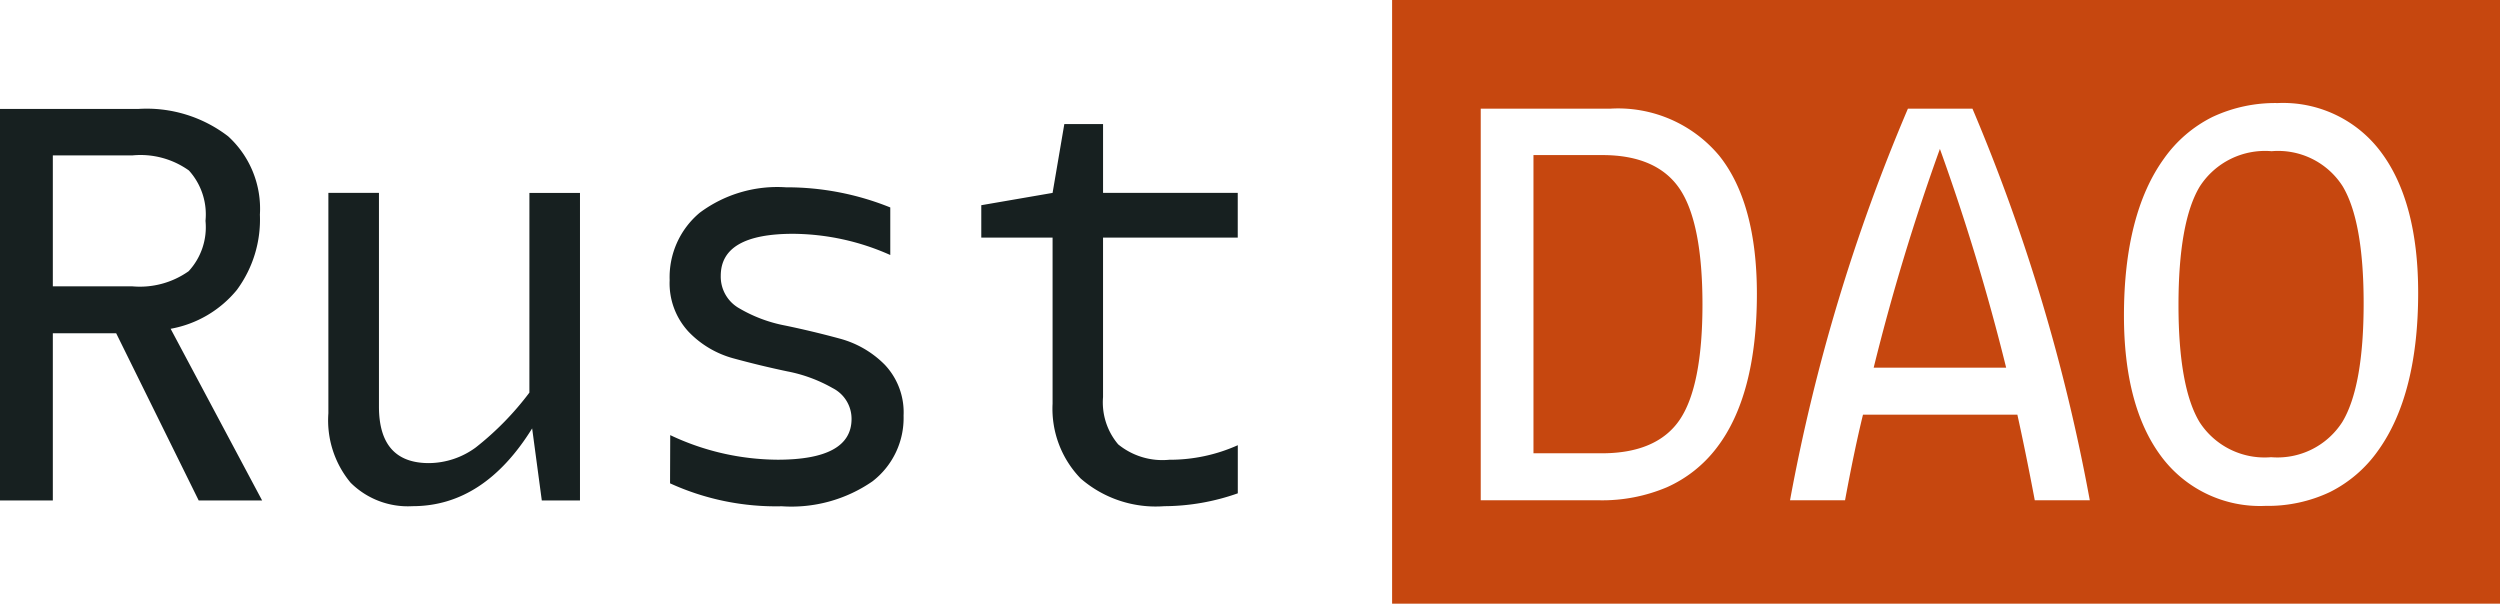 <svg id="logo" xmlns="http://www.w3.org/2000/svg" width="153.238" height="37.001" viewBox="0 0 153.238 37.001">
  <path id="Exclusion_1" data-name="Exclusion 1" d="M67.909,37H0V0H67.909V37ZM54.291,6.317a9.052,9.052,0,0,0-4,.849,7.99,7.99,0,0,0-2.972,2.546c-1.632,2.253-2.46,5.495-2.46,9.636,0,3.687.764,6.583,2.271,8.608a7.543,7.543,0,0,0,6.4,3.052,8.889,8.889,0,0,0,3.966-.853A7.966,7.966,0,0,0,60.45,27.6c1.621-2.264,2.443-5.512,2.443-9.654,0-3.686-.758-6.576-2.254-8.591A7.476,7.476,0,0,0,54.291,6.317Zm-25.427,19.1h9.462c.348,1.573.707,3.338,1.067,5.247h3.372A114.345,114.345,0,0,0,35.573,6.66H31.617a113.581,113.581,0,0,0-7.226,24.005h3.372c.387-2.087.757-3.853,1.1-5.246ZM5.433,6.66V30.665h7.26a10.159,10.159,0,0,0,4.154-.8,7.849,7.849,0,0,0,3.036-2.4c1.644-2.127,2.477-5.306,2.477-9.447,0-3.709-.776-6.559-2.305-8.47A8.079,8.079,0,0,0,13.381,6.66ZM53.879,28.024a4.745,4.745,0,0,1-4.37-2.126c-.867-1.412-1.307-3.835-1.307-7.2,0-3.39.44-5.836,1.307-7.27a4.756,4.756,0,0,1,4.4-2.16,4.691,4.691,0,0,1,4.352,2.143c.856,1.422,1.29,3.839,1.29,7.184,0,3.39-.44,5.836-1.307,7.27A4.72,4.72,0,0,1,53.879,28.024Zm-41.014-.24h-4.2V9.506H12.9c2.214,0,3.806.7,4.731,2.075s1.393,3.759,1.393,7.082-.469,5.7-1.393,7.064S15.1,27.784,12.865,27.784Zm24.773-5.247H29.518a134.606,134.606,0,0,1,4.06-13.409,134.42,134.42,0,0,1,4.06,13.407Z" transform="translate(85.329)" fill="#c6470f"/>
  <path id="Path_2" data-name="Path 2" d="M15.942-2.6,10.884-12.849H7V-2.6H3.762v-24h8.464a8.192,8.192,0,0,1,5.522,1.68,6,6,0,0,1,1.944,4.8,7.255,7.255,0,0,1-1.411,4.612,6.8,6.8,0,0,1-4.06,2.383L19.83-2.6ZM7-23.754v8.025h4.851a5.18,5.18,0,0,0,3.475-.926,3.976,3.976,0,0,0,1.032-3.086,4.016,4.016,0,0,0-1.015-3.086,5.108,5.108,0,0,0-3.458-.926Zm29.212,2.3h3.1V-2.6h-2.34L36.38-7.019q-2.959,4.767-7.329,4.767a4.975,4.975,0,0,1-3.8-1.44A5.98,5.98,0,0,1,23.89-7.945V-21.456h3.1v13.1q0,3.464,3.062,3.464a4.9,4.9,0,0,0,2.873-.96,18.035,18.035,0,0,0,3.286-3.361ZM44.844-6.607A15.555,15.555,0,0,0,51.416-5.1q4.542,0,4.542-2.5a2.106,2.106,0,0,0-1.153-1.886,9.066,9.066,0,0,0-2.787-1.029q-1.634-.343-3.269-.789a5.968,5.968,0,0,1-2.787-1.646,4.364,4.364,0,0,1-1.153-3.155,5.148,5.148,0,0,1,1.841-4.132,7.95,7.95,0,0,1,5.282-1.56,16.958,16.958,0,0,1,6.4,1.235v2.915a14.818,14.818,0,0,0-5.952-1.3q-4.439,0-4.439,2.572a2.224,2.224,0,0,0,1.153,2.006,8.788,8.788,0,0,0,2.8,1.046q1.652.343,3.3.789a6.1,6.1,0,0,1,2.8,1.612,4.245,4.245,0,0,1,1.153,3.121,4.9,4.9,0,0,1-1.91,4.029,8.738,8.738,0,0,1-5.557,1.526,15.642,15.642,0,0,1-6.847-1.406ZM79.63-18.713H71.373v9.773a3.984,3.984,0,0,0,.929,2.9,4.286,4.286,0,0,0,3.131.943,10.177,10.177,0,0,0,4.2-.892v2.949a13.671,13.671,0,0,1-4.507.789A7.016,7.016,0,0,1,70-3.95a6.14,6.14,0,0,1-1.72-4.578V-18.713h-4.37V-20.7l4.37-.754L69-25.674h2.374v4.218H79.63Z" transform="translate(-3.762 33.278)" fill="#172020"/>
</svg>
